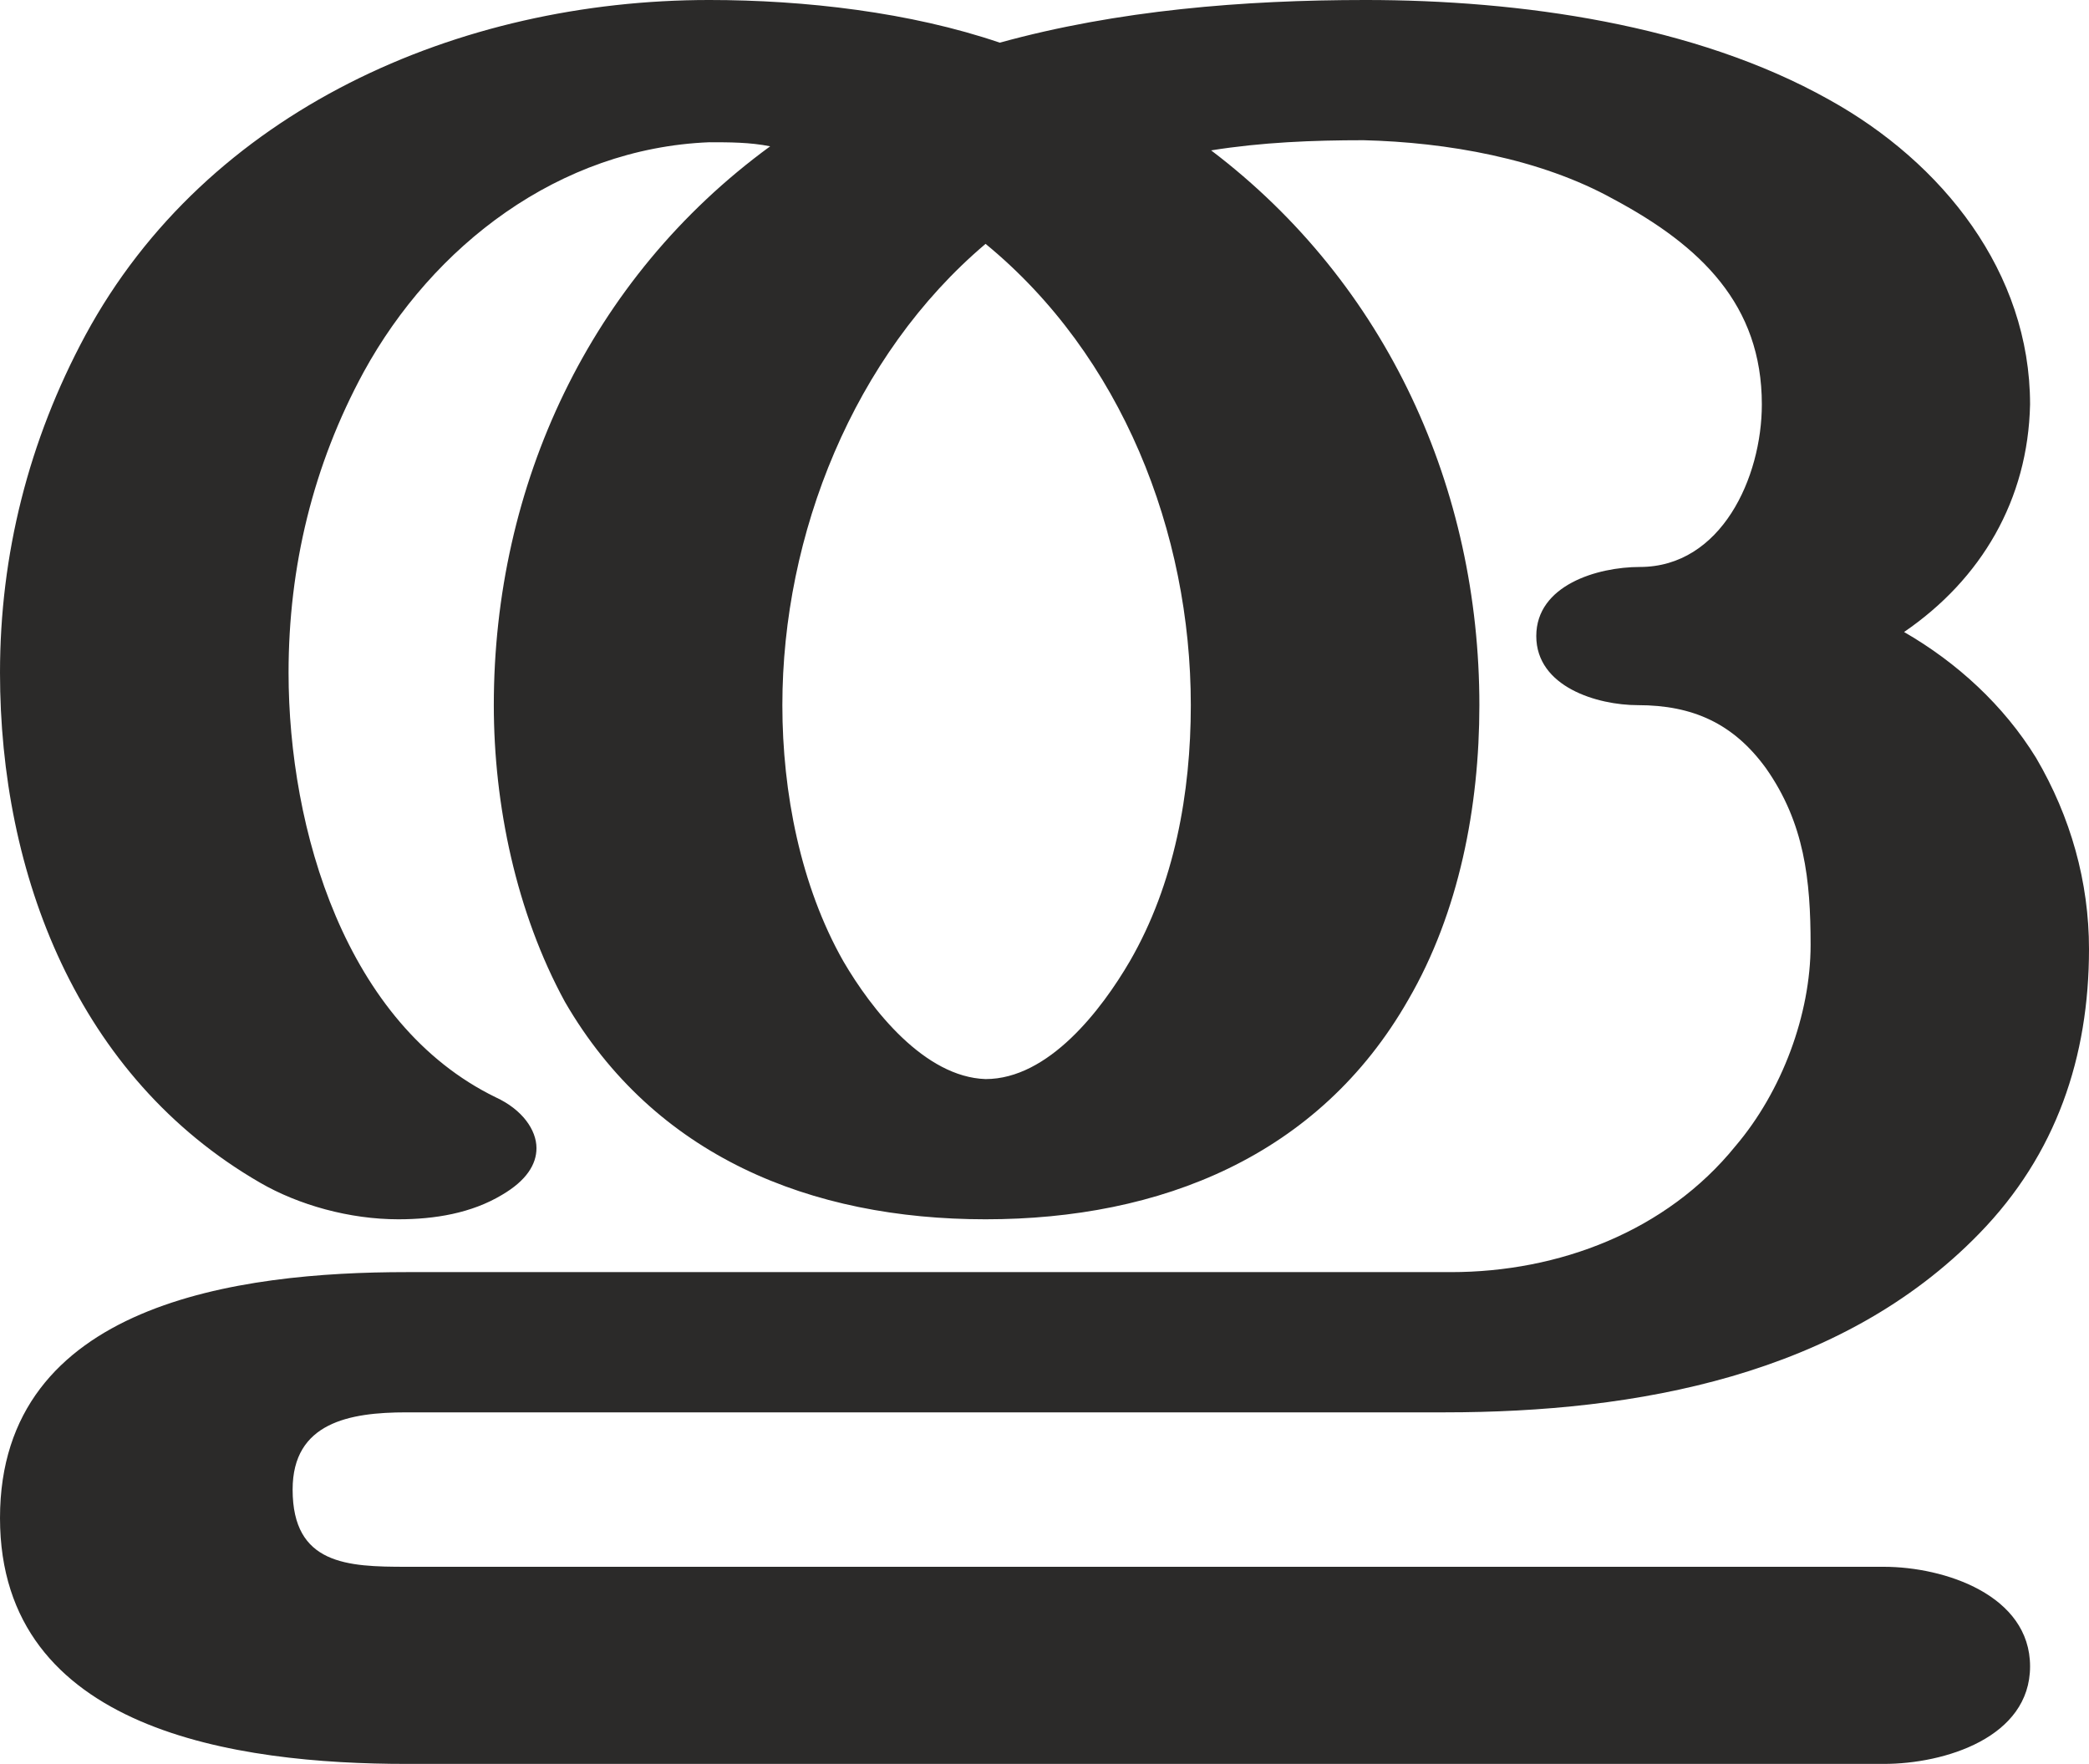 <?xml version="1.0" encoding="UTF-8"?>
<!DOCTYPE svg PUBLIC "-//W3C//DTD SVG 1.1//EN" "http://www.w3.org/Graphics/SVG/1.1/DTD/svg11.dtd">
<!-- Creator: CorelDRAW X8 -->
<svg xmlns="http://www.w3.org/2000/svg" xml:space="preserve" width="1028px" height="868px" version="1.1" style="shape-rendering:geometricPrecision; text-rendering:geometricPrecision; image-rendering:optimizeQuality; fill-rule:evenodd; clip-rule:evenodd"
viewBox="0 0 1028 868"
 xmlns:xlink="http://www.w3.org/1999/xlink">
 <defs>
  <style type="text/css">
   <![CDATA[
    .fil0 {fill:#2B2A29;fill-rule:nonzero}
   ]]>
  </style>
 </defs>
 <g id="Layer_x0020_1">
  <path class="fil0" d="M927 868c30,0 72,-13 72,-48 0,-35 -42,-49 -72,-49l-727 0c-29,0 -56,-1 -56,-38 0,-33 28,-38 56,-38l511 0c94,0 195,-18 263,-88 38,-39 54,-87 54,-140 0,-33 -9,-65 -26,-94 -16,-26 -39,-47 -65,-62 38,-26 61,-65 62,-112 0,-65 -43,-119 -99,-150 -66,-37 -152,-49 -228,-49 -60,0 -122,5 -180,21 -44,-15 -96,-21 -143,-21 -123,0 -247,54 -307,165 -28,52 -42,108 -42,166 0,99 38,199 128,251 19,11 44,18 68,18 18,0 36,-3 51,-12 12,-7 17,-15 17,-23 0,-9 -7,-19 -20,-25 -74,-36 -102,-132 -102,-209 0,-52 12,-102 37,-148 34,-62 96,-110 170,-113 10,0 20,0 30,2 -89,65 -136,167 -136,275 0,49 11,102 35,146 44,76 121,107 207,107 86,0 164,-31 208,-108 25,-43 35,-95 35,-145 0,-106 -45,-207 -132,-273 25,-4 50,-5 75,-5 41,1 87,9 123,29 43,23 73,52 73,101 0,36 -20,80 -60,80 -21,0 -51,9 -51,34 0,25 30,34 50,34 27,0 47,9 63,31 19,27 22,55 22,87 0,34 -14,72 -37,99 -34,42 -87,62 -140,62l-514 0c-82,0 -200,15 -200,121 0,105 117,121 200,121l727 0zm-442 -337c-30,-1 -56,-34 -70,-58 -21,-37 -30,-83 -30,-126 0,-84 35,-172 100,-227 67,55 101,142 101,227 0,43 -8,88 -30,126 -14,24 -40,58 -71,58z"/>
 </g>
</svg>
